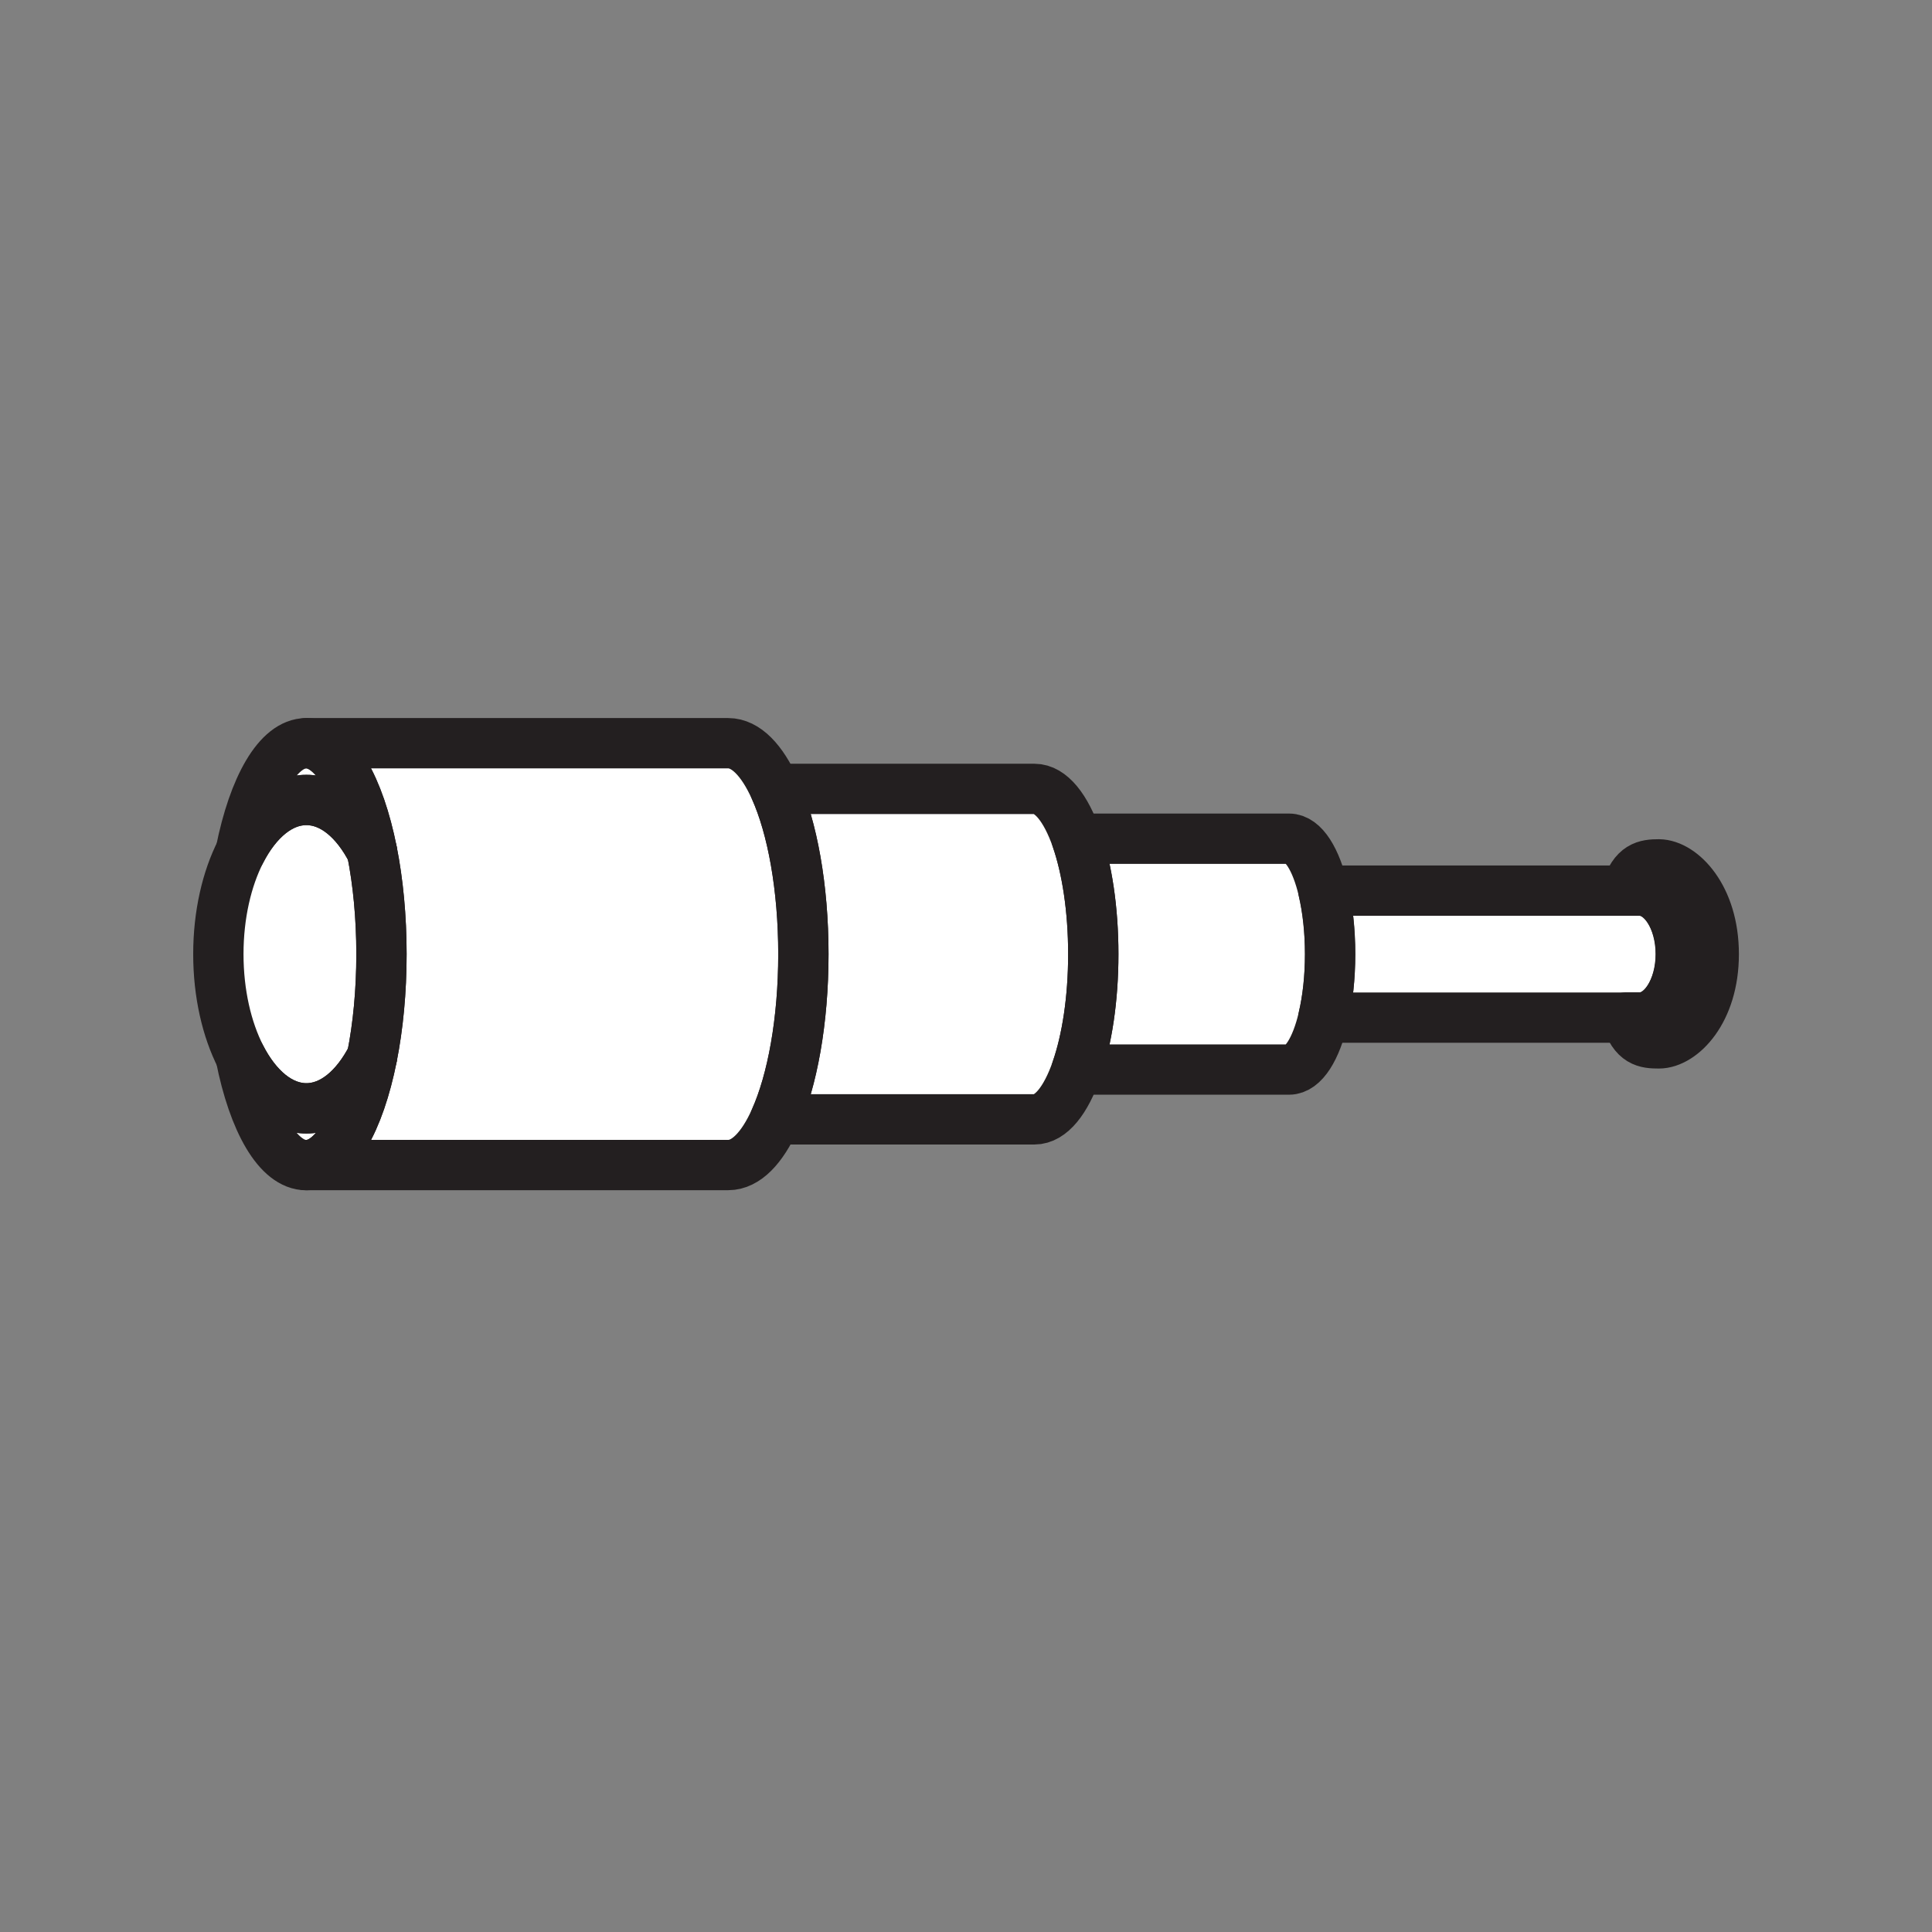 <svg xmlns="http://www.w3.org/2000/svg" viewBox="0 0 1920 1920">
    <rect x="0" y="0" width="1920" height="1920" fill="#808080" stroke="none"/>
    <style>
        .st0{fill:#fff}.st1{fill:none;stroke:#231f20;stroke-width:50;stroke-linecap:round;stroke-linejoin:round;stroke-miterlimit:10}
    </style>
    <path class="st0" d="M369.7 846.2c-12.8-64.2-37.2-107.6-65.3-107.6-28 0-52.5 43.4-65.2 107.6-13.8 27.1-22.2 62.8-22.2 102s8.4 74.9 22.2 102c12.8 64.2 37.2 107.6 65.2 107.6 28.1 0 52.5-43.4 65.3-107.6 6-30.2 9.4-65 9.4-102s-3.4-71.8-9.4-102z" id="Layer_9"/>
    <path class="st0" d="M798.4 948.2c0 21.7-1.2 42.6-3.3 62.3-.2 1.9-.4 3.7-.7 5.6-.5 3.7-.9 7.4-1.5 11-.3 1.8-.5 3.6-.8 5.4-.3 1.8-.6 3.5-.9 5.3-4.9 28.9-12 54.2-20.8 74-.1.2-.2.5-.3.7-12.7 28.4-28.9 45.4-46.4 45.4H304.4c28.1 0 52.5-43.4 65.3-107.6 6-30.2 9.4-65 9.4-102s-3.4-71.8-9.4-102c-12.8-64.2-37.2-107.6-65.3-107.6h419.3c17.5 0 33.7 17 46.4 45.4 2.4 5.4 4.7 11.2 6.9 17.4.5 1.4.9 2.8 1.4 4.2.5 1.4.9 2.8 1.4 4.3.4 1.4.9 2.9 1.3 4.4.2.7.4 1.5.7 2.2 1.3 4.5 2.5 9.2 3.7 13.9.6 2.4 1.1 4.8 1.7 7.3.2.8.4 1.7.5 2.5 6.8 31.5 10.7 68.5 10.7 107.9z" id="Layer_10"/>
    <path class="st0" d="M1086.5 948.2c0 44.6-6.3 85.1-16.6 114.7-10.6 30.5-25.4 49.5-41.9 49.5H770.2c.1-.2.2-.5.3-.7 8.8-19.8 15.9-45.1 20.8-74 .3-1.8.6-3.5.9-5.3.3-1.8.6-3.6.8-5.4.5-3.6 1-7.3 1.5-11 .2-1.9.4-3.7.7-5.6 2.2-19.7 3.4-40.6 3.4-62.3 0-39.5-3.9-76.4-10.7-108-.2-.8-.4-1.7-.5-2.5-.5-2.5-1.1-4.9-1.7-7.3-1.2-4.8-2.4-9.4-3.7-13.9-.2-.8-.4-1.5-.7-2.2-.4-1.5-.9-2.9-1.3-4.4-.4-1.5-.9-2.9-1.4-4.3-.5-1.4-.9-2.8-1.4-4.2-2.2-6.2-4.5-12-6.9-17.4H1028c16.4 0 31.2 19 41.9 49.5 10.3 29.8 16.6 70.2 16.6 114.8z" id="Layer_11"/>
    <path class="st0" d="M1321.9 948.2c0 23.3-2.5 45-6.8 63.1-7.3 31.1-19.8 51.6-34.1 51.6h-211.2c10.3-29.6 16.6-70 16.6-114.7 0-44.6-6.3-85.1-16.6-114.7H1281c14.3 0 26.8 20.5 34.1 51.6 4.4 18.1 6.8 39.8 6.8 63.1z" id="Layer_12"/>
    <path class="st0" d="M1670.4 948.2c0 34.8-18.3 63.1-40.9 63.1h-314.3c4.3-18.1 6.8-39.8 6.8-63.1 0-23.3-2.5-45-6.8-63.1h314.3c22.6 0 40.9 28.3 40.9 63.1z" id="Layer_13"/>
    <path class="st0" d="M1703.1 948.2c0 57.1-32 88.8-54.6 88.8-13.2 0-24.9-1.1-32.4-25.7h13.4c22.6 0 40.9-28.2 40.9-63.1 0-34.8-18.3-63.1-40.9-63.1h-13.4c7.5-24.5 19.2-25.9 32.4-25.9 22.6 0 54.6 31.9 54.6 89z" id="Layer_14"/>
    <g id="STROKES">
        <path class="st1" d="M1086.5 948.2c0 44.6-6.3 85.1-16.6 114.7-10.6 30.5-25.4 49.5-41.9 49.5H770.2c17.2-38.4 28.2-97.7 28.2-164.2s-11-125.8-28.2-164.2H1028c16.4 0 31.2 19 41.9 49.5 10.3 29.7 16.6 70.1 16.6 114.7z"/>
        <path class="st1" d="M369.7 1050.3c-12.8 64.2-37.2 107.6-65.3 107.6-28 0-52.5-43.4-65.2-107.6 16 31.4 39.3 51.2 65.3 51.2 25.8 0 49.1-19.8 65.2-51.2z"/>
        <path class="st1" d="M369.7 846.2c-16-31.4-39.3-51.2-65.2-51.2-25.9 0-49.2 19.8-65.3 51.2 12.8-64.2 37.2-107.6 65.2-107.6 28.1.1 52.5 43.5 65.3 107.6z"/>
        <path class="st1" d="M1703.1 948.2c0 57.1-32 88.7-54.5 88.7-13.2 0-24.9-1.1-32.4-25.7h13.4c22.6 0 40.9-28.2 40.9-63.1s-18.3-63.1-40.9-63.1h-13.4c7.5-24.5 19.2-26 32.4-26 22.5.2 54.5 32.1 54.5 89.2z"/>
        <path class="st1" d="M1321.9 948.2c0 23.3-2.5 45-6.7 63.1-7.3 31.1-19.8 51.6-34.1 51.6h-211.2c10.3-29.6 16.6-70 16.6-114.7 0-44.6-6.3-85.1-16.6-114.7h211.2c14.3 0 26.8 20.5 34.1 51.6 4.3 18.1 6.7 39.8 6.7 63.1z"/>
        <path class="st1" d="M1670.3 948.2c0 34.8-18.3 63.1-40.9 63.1h-314.3c4.3-18.1 6.7-39.8 6.7-63.1s-2.5-45-6.7-63.1h314.3c22.7.1 40.9 28.3 40.9 63.1z"/>
        <path class="st1" d="M379.1 948.2c0 37-3.4 71.8-9.4 102-16 31.4-39.3 51.2-65.2 51.2-25.9 0-49.2-19.8-65.3-51.2-13.8-27.1-22.2-62.8-22.2-102s8.4-74.9 22.2-102c16-31.4 39.3-51.2 65.3-51.2 25.9 0 49.2 19.8 65.2 51.2 6 30.2 9.4 65 9.4 102z"/>
        <path class="st1" d="M798.4 948.2c0 66.5-11 125.8-28.2 164.2-12.7 28.4-28.9 45.4-46.4 45.4H304.4c28.1 0 52.5-43.4 65.3-107.6 6-30.2 9.4-65 9.4-102s-3.4-71.8-9.4-102c-12.8-64.2-37.2-107.6-65.3-107.6h419.3c17.5 0 33.7 17 46.4 45.4 17.3 38.5 28.3 97.7 28.3 164.2z"/>
    </g>
</svg>
